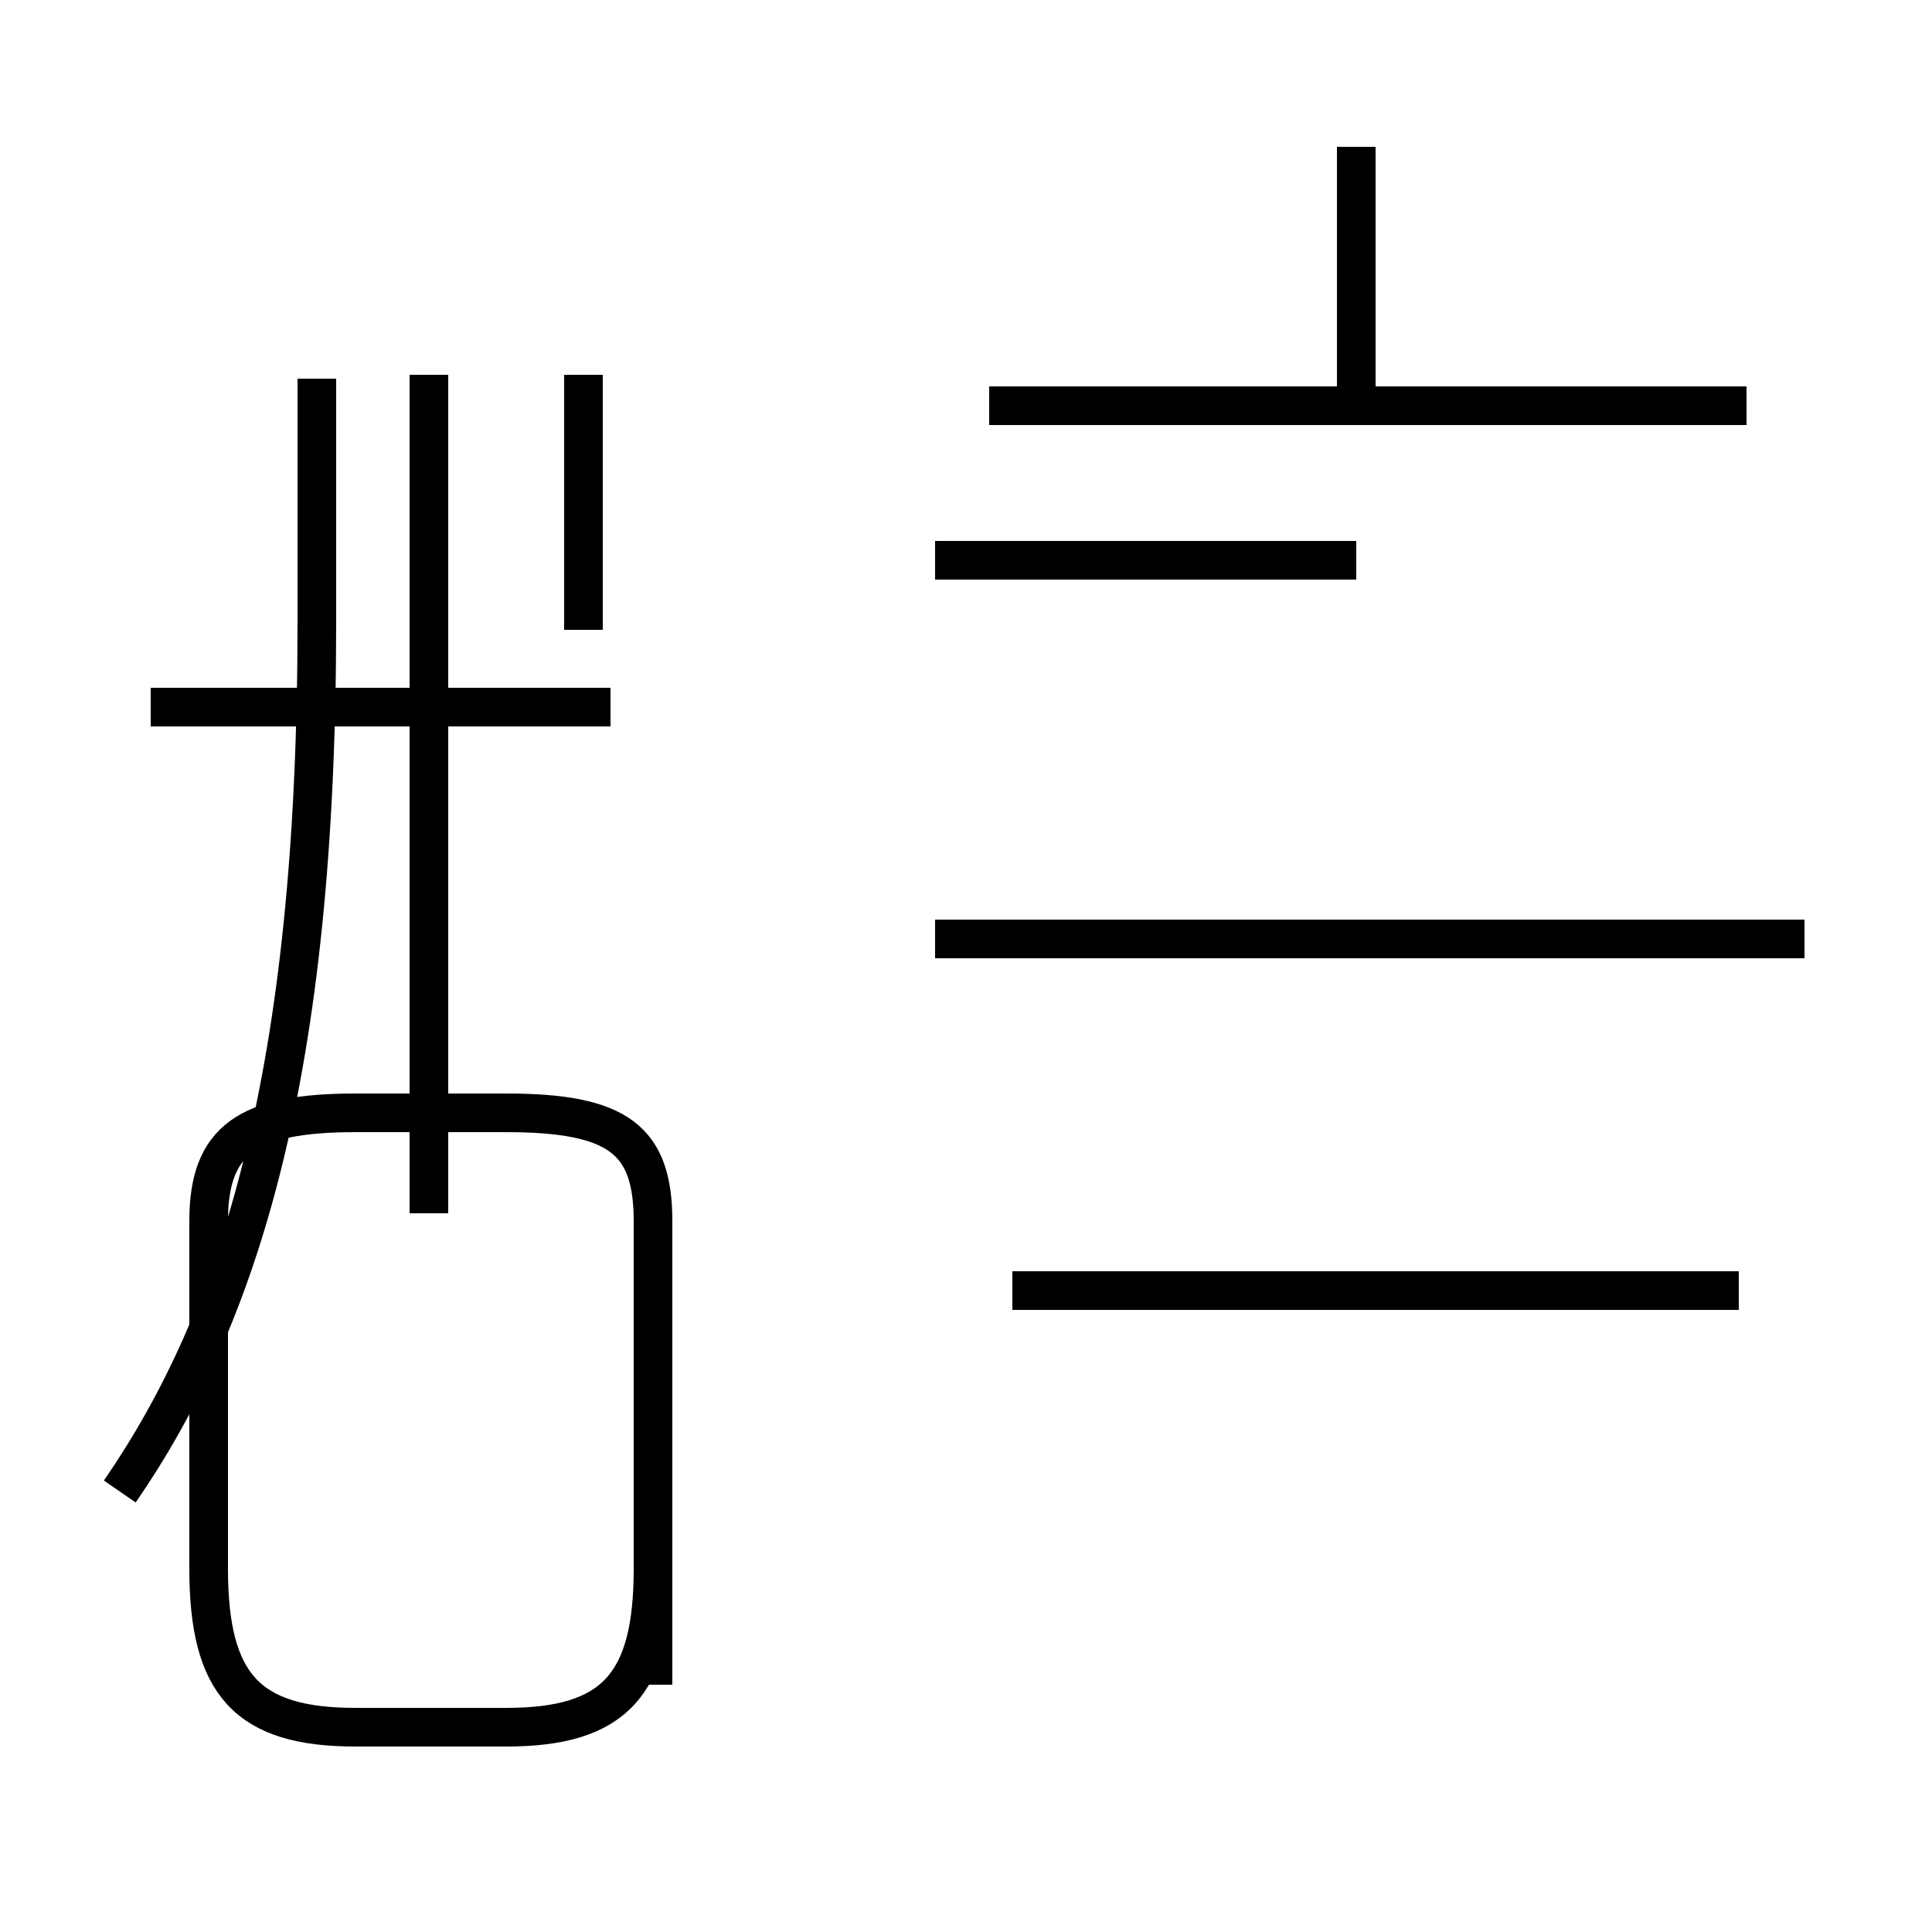 <?xml version='1.0' encoding='utf8'?>
<svg viewBox="0.0 -44.0 50.0 50.0" version="1.1" xmlns="http://www.w3.org/2000/svg">
<rect x="0.0" y="-44.0" width="50.0" height="50.0" fill="#808080" stroke="none"/>
<rect x="-1000" y="-1000" width="2000" height="2000" stroke="white" fill="white"/>
<g style="fill:none; stroke:#000000;  stroke-width:1">
<path d="M 15.8 25.7 L 3.9 25.7 M 15.1 34.3 L 15.1 27.7 M 3.1 5.4 C 6.2 9.9 8.2 16.2 8.2 27.9 L 8.2 34.2 M 11.1 12.6 L 11.1 34.3 M 16.9 0.4 L 16.9 12.4 C 16.9 14.5 16.0 15.2 13.1 15.2 L 9.2 15.2 C 6.4 15.2 5.4 14.5 5.4 12.4 L 5.4 3.4 C 5.4 0.4 6.4 -0.7 9.2 -0.7 L 13.1 -0.7 C 15.9 -0.7 16.9 0.4 16.9 3.4 Z M 35.1 33.5 L 35.1 40.2 M 45.2 33.5 L 25.6 33.5 M 24.2 19.7 L 35.1 19.7 M 46.7 19.7 L 26.2 19.7 M 35.1 29.5 L 24.2 29.5 M 45.0 10.6 L 26.2 10.6 " transform="scale(1, -1)" />
</g>
</svg>